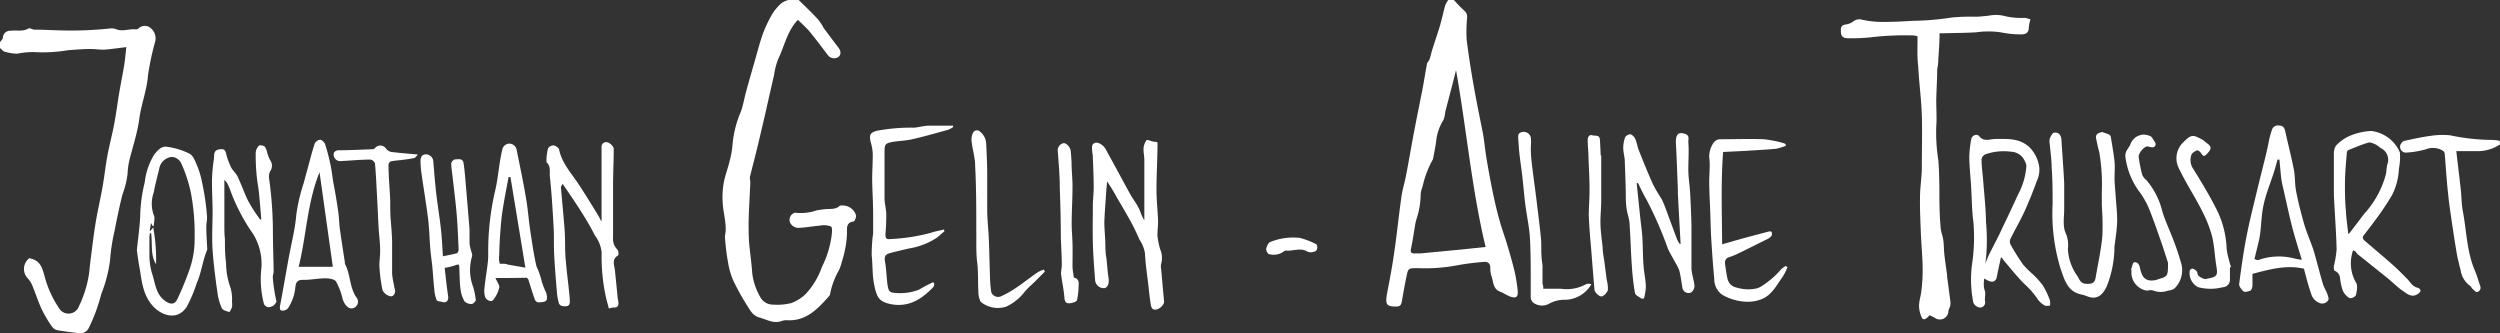 <svg xmlns="http://www.w3.org/2000/svg" viewBox="0 0 263.19 35.07"><rect x="0" y="0" width="263.19" height="35.07" fill="#333333" stroke="none"/><defs><style>.cls-1{fill:#fff;}</style></defs><title>Asset 8</title><g id="Layer_2" data-name="Layer 2"><g id="coord"><path class="cls-1" d="M153.06,0a15.11,15.11,0,0,0,1.09,1.12c.46.39.26.85.26,1.31a13.46,13.46,0,0,0,0,1.81q.3,2.33.71,4.65c.3,1.73.66,3.44,1,5.17.15.87.23,1.75.37,2.61.19,1.12.39,2.24.62,3.36s.45,2.07.73,3.09.59,1.82.86,2.73.55,1.87.77,2.82c.15.63.23,1.28.31,1.93,0,.29.05.65-.31.71a1.42,1.42,0,0,1-.7-.19c-.28-.11-.53-.3-.81-.4-.81-.28-.72-1.06-.95-1.66a3.05,3.05,0,0,1-.12-.85c0-.49-.24-.69-.75-.63a25.27,25.27,0,0,0-2.72.35,18.39,18.39,0,0,1-4.17.3c-1,0-1,0-1.19.92s-.33,1.72-.48,2.58c-.06.34-.17.55-.59.54-1,0-1.14-.2-1-1.19.29-1.52.58-3,.8-4.58.28-1.91.47-3.83.74-5.74.11-.8.36-1.58.51-2.37.29-1.51.54-3,.83-4.52s.59-3,.88-4.46c.17-.88.3-1.76.47-2.64,0-.18.2-.33.27-.5s.18-.65.28-1c.28-.88.58-1.74.84-2.62.2-.69.34-1.4.54-2.09a2.71,2.71,0,0,1,.34-.59Zm.23,7.36L153,8.53c-.28,1.08-.57,2.17-.85,3.25a3.14,3.14,0,0,1-.18.83,5.17,5.17,0,0,0-.76,2.11c-.07.62-.2,1.23-.31,1.84a.9.9,0,0,1-.14.38,10.51,10.51,0,0,0-1,2.71,2.59,2.59,0,0,0-.2.93,8.66,8.66,0,0,1-.42,2.44,4,4,0,0,0-.12.44c-.16.9-.28,1.8-.47,2.69-.09.4,0,.55.4.53.19,0,.38,0,.57,0l4.31-.41L156.4,26C154.93,19.89,154.4,13.63,153.28,7.36Z"/><path class="cls-1" d="M84.08,0c.68.66,1.36,1.31,2,2a5.92,5.92,0,0,1,.57.82c0,.06.06.12.1.18.5.67,1,1.34,1.51,2,.29.38.3.76,0,1a.81.81,0,0,1-1.09-.18c-.63-.82-1.24-1.65-1.9-2.45-.39-.47-.85-.87-1.27-1.28-1.14,1.18-1.41,2.77-2.09,4.16a7.92,7.92,0,0,0-.43,1.7c-.27,1.16-.53,2.31-.79,3.47s-.57,2.45-.86,3.68-.6,2.37-.89,3.57c0,.18.06.39.05.59-.06,1.37-.15,2.74-.18,4.12,0,.86,0,1.72.09,2.57s.23,1.86.29,2.8a6.62,6.62,0,0,0,.84,2.51,1.52,1.52,0,0,0,1.38.81,6,6,0,0,0,1.92-.17,4.41,4.41,0,0,0,1.44-.9,8,8,0,0,0,1.76-2.9,10.39,10.39,0,0,0,1-3.15c.05-.38.13-1-.05-1.11a2.21,2.21,0,0,0-1.23-.08c-.74.06-1.48.21-2.22.23a1,1,0,0,1-.76-.4.76.76,0,0,1,.08-1c.11-.1.3-.23.41-.19A5.17,5.17,0,0,0,86,22.14,11.09,11.09,0,0,1,87.15,22c.46,0,.93,0,1.28-.36,0,0,.09,0,.14,0a1.47,1.47,0,0,1,1.56,1.06c0,.2-.16.61-.27.62-.79.08-.69.73-.69,1.15a10.84,10.84,0,0,1-.54,3.07,4.05,4.05,0,0,1-.33.94A8.14,8.14,0,0,0,87.38,31a.3.3,0,0,1-.06.13c-1.21,1.37-2.44,2.72-4.52,2.58a1.48,1.48,0,0,0-.55.1c-.84.28-1.53-.17-2.29-.38s-1-.81-1.36-1.35a24.14,24.14,0,0,1-1.46-2.67,8.31,8.31,0,0,1-.52-1.94c-.15-.81-.23-1.64-.3-2.46,0-.3.1-.61.08-.91,0-.59-.11-1.18-.2-1.76a9,9,0,0,1,0-3.14c.14-.73.42-1.44.59-2.17a9.14,9.14,0,0,0,.33-1.83A11.23,11.23,0,0,1,78,11.74c.25-.69.36-1.43.56-2.14.3-1.1.62-2.2.93-3.29.27-.94.51-1.88.84-2.8a13.73,13.73,0,0,1,1-2.08A5,5,0,0,1,82.29.32,2.37,2.37,0,0,1,83,0Z"/><path class="cls-1" d="M0,4.45C.1,4.29.28,4.13.3,4a.76.76,0,0,1,.8-.76C1.73,3.15,2.39,3.36,3,3c.14-.08.4.11.61.12.82,0,1.63.05,2.45.07a38.63,38.63,0,0,0,5.6-.2,1.32,1.32,0,0,1,.6.1c.68.25,1.35-.07,2,0A.41.41,0,0,0,14.58,3,.94.94,0,0,1,15.91,3a1.38,1.38,0,0,1,.42,1.4,28.69,28.69,0,0,0-.75,3.54c-.12,1.58-.71,3-.92,4.61-.19,1.41-.65,2.78-1,4.17a7.51,7.51,0,0,0-.23,1.56,8.92,8.92,0,0,1-.52,2.14c-.33,1.27-.59,2.56-.84,3.84a20.63,20.63,0,0,0-.49,3.2,14.89,14.89,0,0,1-.91,3.48c-.17.63-.36,1.25-.58,1.86a17.8,17.8,0,0,1-.72,1.67,1,1,0,0,1-1,.62c-.78-.11-1.57-.19-2.35-.33a1,1,0,0,1-.57-.41,13.82,13.82,0,0,1-1.08-1.83c-.37-.82-.64-1.69-1-2.53a2.53,2.53,0,0,0-.4-.64,1.42,1.42,0,0,1,.12-2.17c1.16.24,1.34.95,1.63,2a11,11,0,0,0,1.59,3.4,1.16,1.16,0,0,0,2-.34,11.72,11.72,0,0,0,1.06-3.41c.06-.5.11-1,.17-1.52.17-1.29.32-2.59.53-3.87s.49-2.44.71-3.67.32-2.27.53-3.4.5-2.19.71-3.3.34-2.16.52-3.24.38-2,.54-3c.09-.58.14-1.16.22-1.87-.85.1-1.61.22-2.37.27-.49,0-1-.08-1.48-.07-.75,0-1.5.07-2.25.12a15.83,15.83,0,0,1-3.65.2,9.28,9.28,0,0,0-1.74.17A4.55,4.55,0,0,1,.57,5.46c-.21,0-.38-.26-.57-.4Z"/><path class="cls-1" d="M263.19,15.2a4.16,4.16,0,0,1-2.27.71c-.75,0-1.5,0-2.33,0,.15,1.29.31,2.62.46,3.94.09.8.08,1.62.23,2.4.4,2.1.41,4.27,1.28,6.27.22.51.35,1.05.54,1.57a.47.47,0,0,1-.35.66c-.11,0-.31-.21-.45-.34s-.14-.25-.25-.31a2.45,2.45,0,0,1-1-1.64c-.17-.65-.34-1.3-.45-2-.22-1.3-.41-2.6-.6-3.9-.08-.55-.16-1.1-.22-1.65s-.14-1.28-.19-1.93c-.08-.93-.14-1.87-.22-2.8a.45.45,0,0,0-.16-.29,2,2,0,0,0-1.83-.17,9.49,9.49,0,0,1-2,.34.61.61,0,0,1-.56-1,.5.5,0,0,1,.29-.23c.91-.19,1.81-.4,2.72-.52a8.57,8.57,0,0,1,2.09-.07,21.76,21.76,0,0,0,4.44.49,3.83,3.83,0,0,1,.8.1Z"/><path class="cls-1" d="M201.87,3.82a2.15,2.15,0,0,0-.45-.09,30.76,30.76,0,0,0-4.41.19,20.29,20.29,0,0,1-2.36.11c-.69,0-.86-.21-.85-.89,0-.35.14-.51.51-.56a1.8,1.8,0,0,0,.81-.33,1,1,0,0,1,.93-.17,10.24,10.24,0,0,0,2.15.23c1.06,0,2.12-.05,3.18-.12a28.29,28.29,0,0,0,4.12-.35A22.06,22.06,0,0,1,208,1.76c.44,0,.88-.07,1.32-.1a3.84,3.84,0,0,1,1.85.06,7.57,7.57,0,0,0,2,.16,3,3,0,0,1,.59.16,3.67,3.67,0,0,0-.17.77c0,.48-.13.82-.85.81a10.78,10.78,0,0,1-2.13-.22,9,9,0,0,0-2.55,0c-1.13.07-2.27.07-3.4.1h-.47c0,.91-.07,1.81-.13,2.71A6.4,6.4,0,0,1,204,7a2,2,0,0,0-.06.3c0,1.08-.08,2.17-.1,3.25,0,.93.07,1.87,0,2.79a18.82,18.82,0,0,0,.22,3.53c.08.92.09,1.85.11,2.78,0,1.38,0,2.75.12,4.13,0,.49.22,1,.29,1.47s.06,1,.11,1.5c.08.72.19,1.44.29,2.16,0,.35.08.71.12,1.06.07.57.15,1.14.22,1.71a1.24,1.24,0,0,1,0,.42c0,.21-.16.41-.2.62a.9.9,0,0,1-1.46.72l-.52-.26c-.41.48-.69.56-.83.23a3,3,0,0,1-.28-1.2c0-.55.2-1.09.25-1.64a17.12,17.12,0,0,0,.13-2.15c0-1.3-.14-2.59-.19-3.89s-.11-2.49-.09-3.74c0-1,.17-2,.19-3,0-1.9.06-3.81,0-5.71-.06-1.7-.29-3.39-.38-5.09C201.82,6,201.87,4.95,201.87,3.82Z"/><path class="cls-1" d="M210.65,27.1c-.14.67-.3,1.33-.42,2s-.62.72-1.33.21a3,3,0,0,0,0,1.14c.21.45,0,.86.08,1.28a.54.54,0,0,1-.54.65.9.9,0,0,1-.69-.5,12.33,12.33,0,0,1-.15-4,19.14,19.14,0,0,0,.15-4.53c-.17-1.23-.16-2.49-.24-3.73-.06-1-.18-2.07-.19-3.11a11.12,11.12,0,0,1,.21-1.87c.06-.38.59-.6.82-.31.52.65,1.12.3,1.73.3,1.26,0,2.54-.12,3.61.91a3.65,3.65,0,0,1,1,2.11,2.72,2.72,0,0,1-.23,1.33c-.41,1.11-.84,2.22-1.34,3.3s-1,1.91-1.47,2.87a.71.71,0,0,0,0,.57,24.71,24.71,0,0,0,1.32,2.12,9.67,9.67,0,0,0,1,1,8.74,8.74,0,0,1,1.1,1.22,8.88,8.88,0,0,1,.74,1.56,1.53,1.53,0,0,1,0,.56c-.18,0-.39.05-.52,0a2.23,2.23,0,0,1-.74-.64,8.46,8.46,0,0,0-1.4-1.62c-.78-.76-1.45-1.63-2.16-2.45-.09-.11-.17-.24-.25-.35Zm-1.66.76a9.21,9.21,0,0,1,.33-.88c.47-1,1-1.91,1.43-2.88q.87-1.8,1.7-3.62a7.42,7.42,0,0,0,.88-3,1.25,1.25,0,0,0-.16-.51,1.65,1.65,0,0,0-1.47-1,5.89,5.89,0,0,0-2.7.28.7.7,0,0,0-.39.5c0,.79.12,1.57.18,2.36.11,1.43.27,2.86.29,4.3A20.17,20.17,0,0,1,209,27.87Z"/><path class="cls-1" d="M176.93,25.69q-.15-2.64-.29-5.28c0-.15,0-.31,0-.47-.07-1.65-.12-3.3-.21-4.94,0-.8.2-1.1.86-.94s.43.62.45.92c.08.93,0,1.87,0,2.8s.14,1.66.19,2.49c.06,1.18.12,2.36.14,3.55,0,1.45,0,2.89,0,4.34,0,.65.26,1.29.32,1.94a.92.92,0,0,1-.37.7.66.66,0,0,1-.89-.44c-.11-.61-.18-1.24-.33-1.84a4.07,4.07,0,0,0-.43-.88c-.26-.49-.57-1-.78-1.46A39.86,39.86,0,0,0,173.33,21c-.33-.56-.6-1.15-.89-1.73l-.14,0q.19,1.82.38,3.64c.07.69.18,1.38.22,2.07.06,1,.05,2,.12,2.93.05.74.22,1.48.25,2.22a5.18,5.18,0,0,1-.2,1.28.36.36,0,0,1-.3,0c-.24-.17-.61-.34-.65-.57a27.82,27.82,0,0,1-.33-2.9c-.1-1.42-.13-2.85-.23-4.27,0-.53-.21-1.05-.3-1.58a9,9,0,0,1-.1-1.12c0-1.32-.06-2.64-.11-4,0-.45-.16-.91-.16-1.36a3.2,3.2,0,0,1,.2-1.16.67.67,0,0,1,.59-.31,1,1,0,0,1,.5.56c.15.35.2.74.34,1.1.46,1.16.93,2.33,1.44,3.47.27.6.65,1.16,1,1.75a8.07,8.07,0,0,1,.39.93c.4,1.07.79,2.14,1.19,3.21a3.76,3.76,0,0,0,.26.48Z"/><path class="cls-1" d="M121.86,15c0,1.63-.11,3.28-.11,4.93,0,1.13.13,2.26.17,3.39,0,.53-.09,1.06-.06,1.58a8.43,8.43,0,0,0,.27,1.32,2.33,2.33,0,0,1,.11,1.57,1.16,1.16,0,0,0,0,.52q.15,1.72.31,3.44c0,.32-.42.77-.84.84s-.51-.25-.56-.53c-.11-.67-.18-1.34-.25-2-.13-1.13-.31-2.25-.36-3.39a3.65,3.65,0,0,0-.57-1.43c-.27-.58-.52-1.17-.83-1.73-.49-.9-1-1.77-1.53-2.66a16.86,16.86,0,0,0-1.07-1.76c0,.35-.06.71-.08,1.06-.07,1.07-.16,2.14-.2,3.22,0,.61.06,1.23.09,1.85s0,1.2.1,1.79.13,1.49.25,2.23c.09.55-.05,1-.41,1.09a.91.91,0,0,1-1-.83c-.1-1.34-.21-2.68-.24-4s0-2.56,0-3.84c0-.67.1-1.33.09-2,0-1.1-.06-2.2-.1-3.31a5,5,0,0,1-.08-.9c.07-.45.45-.51.79-.35a1.48,1.48,0,0,1,.63.57c.89,1.6,1.75,3.22,2.63,4.82.23.41.52.78.75,1.19s.29.64.44,1c.07.15.15.3.27.54,0-.93,0-1.73,0-2.53,0-1.28,0-2.57,0-3.85,0-.42-.11-.85-.08-1.27a1.65,1.65,0,0,1,.32-.82c.05-.07.41.08.62.14S121.68,14.9,121.86,15Z"/><path class="cls-1" d="M247.72,26.35a4.38,4.38,0,0,0-.23,1.3,4.05,4.05,0,0,0,.53,2.08c.22.3.1.91,0,1.35a.76.76,0,0,1-.66.31,1.77,1.77,0,0,1-.71-.78,5.44,5.44,0,0,1-.29-1.27.93.93,0,0,0-.56-.83c-.09,0-.12-.34-.1-.5a11.09,11.09,0,0,0,.29-1.77c-.05-1.91-.2-3.82-.29-5.74,0-.57,0-1.14,0-1.72,0-.92,0-1.84,0-2.75a1.8,1.8,0,0,1,.2-.67,4.39,4.39,0,0,1,1.35-1,6.44,6.44,0,0,1,2.4-.57,3.76,3.76,0,0,1,3,2.26,6.31,6.31,0,0,1-.1,1.71,6.8,6.8,0,0,1-.72,2.77,29.48,29.48,0,0,1-1.94,2.87c-.36.51-.77,1-1.12,1.48-.05.08,0,.33.13.42.94.82,1.91,1.62,2.85,2.45.56.49,1.07,1,1.61,1.55.37.35.59.88,1.19,1a.43.43,0,0,1,.28.3c0,.09-.13.23-.24.31-.68.51-1.2,0-1.69-.33s-1-.85-1.5-1.26c-1.05-.85-2.12-1.69-3.17-2.54a2.3,2.3,0,0,1-.28-.33Zm-.5-1.69c.11-.12.19-.2.25-.28l1.45-1.9a9.92,9.92,0,0,0,2.26-4.15c.06-.33.07-.68.14-1a1.35,1.35,0,0,0-.69-1.74,4.52,4.52,0,0,0-.49-.36c-.25-.11-.57-.28-.8-.22-.72.21-1.41.51-2.11.79a.3.3,0,0,0-.16.22c-.08,1-.19,2.08-.2,3.12s0,2.06.1,3.09C247,23,247.13,23.8,247.22,24.67Z"/><path class="cls-1" d="M23.62,18.93c0,1.66,0,3.2,0,4.74,0,.5,0,1,.06,1.5,0,.84,0,1.68.12,2.51a7.7,7.7,0,0,0,.47,2.62,4.18,4.18,0,0,1,.15,1.47,1.69,1.69,0,0,1,0,.57c-.06.19-.25.52-.29.51-.28-.09-.68-.19-.78-.41a5.82,5.82,0,0,1-.46-1.64c-.21-1.49-.41-3-.51-4.49-.09-1.33,0-2.67,0-4,0-1.15-.08-2.3-.06-3.45A16.85,16.85,0,0,1,22.48,17a3.75,3.75,0,0,0,.06-.55c0-.41.11-.67.58-.73s.59.06.69.47a7,7,0,0,0,.51,1.41c.18.36.53.63.7,1,.38.8.67,1.64,1.05,2.44a13.3,13.3,0,0,0,.83,1.38c.15.23.32.45.48.68l.13,0c-.08-.91-.15-1.83-.24-2.74-.07-.67-.21-1.34-.26-2a22.2,22.2,0,0,1-.09-2.3,1.16,1.16,0,0,1,.35-.73c.09-.09.47,0,.6.1a1.86,1.86,0,0,1,.27.67,4.19,4.19,0,0,0,.3.76,1,1,0,0,1,0,1.17,1.36,1.36,0,0,0-.1.84,40.83,40.83,0,0,1,.39,5.45c0,1.42.06,2.83.08,4.25,0,.22-.11.44-.09.65a17,17,0,0,0,.39,2.54,1.48,1.48,0,0,1-.31.4,1,1,0,0,1-.58.18.62.62,0,0,1-.43-.34,10.2,10.2,0,0,1-.27-3.79,6,6,0,0,0-.85-3.54A20.24,20.24,0,0,1,24.23,20a4.67,4.67,0,0,0-.33-.74A3.1,3.1,0,0,0,23.62,18.93Z"/><path class="cls-1" d="M63.33,23.24c0-.61,0-1.23,0-1.84q0-2.48,0-5c0-.31,0-.62,0-.94A.48.48,0,0,1,64,15c.26.09.61.43.61.66,0,1.22-.06,2.44-.07,3.66,0,1.9,0,3.8,0,5.69A1.58,1.58,0,0,0,65,26.28c.12.12.15.56.07.61-.68.39-.41,1-.34,1.5L65,31.06c0,.25.07.5.1.75s0,.61-.49.56a2.07,2.07,0,0,0-.51.11c-.11-.45-.25-.88-.34-1.33a19.89,19.89,0,0,1-.42-4.55,3.53,3.53,0,0,0-.71-1.81c-.42-.84-.9-1.65-1.4-2.44-.63-1-1.32-2-2-3-.1.21-.18.3-.18.37.13,1.54.29,3.08.4,4.62.07,1,0,2.1.12,3.14.1,1.25.28,2.49.39,3.74.07.8.09,1.12-.76,1a.48.48,0,0,1-.35-.26,5.39,5.39,0,0,1-.21-1.09c-.12-1.37-.23-2.75-.3-4.12-.05-1,0-1.92-.06-2.88-.1-1.75-.2-3.51-.39-5.25-.06-.5.14-1.12-.36-1.54,0,0,0-.17,0-.25a5.69,5.69,0,0,1,.16-1.19.67.67,0,0,1,.57-.33c.22,0,.56.25.6.43.31,1.5,1.35,2.56,2.14,3.78.69,1.06,1.35,2.13,2,3.2.1.17.18.35.27.53Z"/><path class="cls-1" d="M242.55,28.29c-1.83-.43-3.59.06-5.42.54,0,.37,0,.79,0,1.22,0,.19-.09.47-.22.54s-.56.19-.71.09-.5-.53-.47-.77c.23-1.76.47-3.51.82-5.25s.83-3.6,1.26-5.4c.36-1.49.78-3,1.06-4.46a7.67,7.67,0,0,1,.29-1.06.66.66,0,0,1,.79-.52c.39,0,.55.22.63.6.29,1.33.64,2.64.9,4,.15.75.1,1.53.24,2.28.22,1.15.51,2.29.83,3.41.27.95.68,1.85,1,2.8.36,1.19.64,2.4,1,3.59.11.36.33.69.46,1.05s.18.58.07.69a.73.73,0,0,1-.9.25,1.43,1.43,0,0,1-.86-.93C243,30.06,242.78,29.16,242.55,28.29Zm-5.21-1c.13,0,.28.12.39.09a6.48,6.48,0,0,1,3.85-.16,6.84,6.84,0,0,0,.75.13c-.08-.24-.15-.48-.23-.73-.28-.94-.58-1.88-.82-2.84-.34-1.35-.63-2.72-.94-4.08a9.46,9.46,0,0,1-.19-1c-.07-.63-.12-1.27-.18-1.9h-.2c-.13.46-.25.93-.4,1.39-.36,1.11-.81,2.2-1.06,3.33s-.24,2.2-.4,3.29C237.77,25.62,237.54,26.41,237.34,27.27Z"/><path class="cls-1" d="M14.41,26.34c.13-1.33.33-2.6.36-3.88a15.76,15.76,0,0,1,.47-3.28,7,7,0,0,1,1-2.91c.35-.45.76-.9,1.31-.82a7.42,7.42,0,0,1,2.42.74c.4.22.61.86.82,1.35A8.29,8.29,0,0,1,21.23,19c.15.66.27,1.33.37,2s.16,1.26.2,1.89c0,.32-.09.64-.08,1,0,.74.06,1.48.09,2.22a.48.48,0,0,1,0,.19c-.48,1.14-.6,2.39-1.11,3.54a14.49,14.49,0,0,1-1.06,2.49c-.89,1.31-2.29,1-3.26.17-1.23-1.1-1.43-2.6-1.65-4.1C14.58,27.67,14.5,27,14.41,26.34Zm1.5-1.78h-.13a2.82,2.82,0,0,0-.05.38c0,.66,0,1.32,0,2A6.88,6.88,0,0,0,16,28.77c.35,1,.37,2.2,1.4,2.92.55.39,1,.39,1.28-.22a32.13,32.13,0,0,0,1.31-3.21A9.62,9.62,0,0,0,20.49,25a22.68,22.68,0,0,0-.4-4.72,14.58,14.58,0,0,0-1-3.06,1.16,1.16,0,0,0-1-.7,1.5,1.5,0,0,0-1.33,1.25c-.19.83-.43,1.65-.57,2.48a3.52,3.52,0,0,0,0,2.4c.16.3,0,.76,0,1.15h-.11l-.18-.32-.14.81.09,0,.28-.35a18.54,18.54,0,0,1,.3,3.88C15.81,26.87,16.07,25.67,15.91,24.55Z"/><path class="cls-1" d="M37,32.47c-.39,0-.76-.45-.93-1a7.07,7.07,0,0,0-.69-1.83c-.17-.26-.74-.34-1.14-.34-.78,0-1.56.18-2.34.16-.58,0-.73.24-.8.71a4.87,4.87,0,0,1-.78,2.28.77.77,0,0,1-.59.25c-.3,0-.29-.26-.24-.54.31-1.64.59-3.28.89-4.93.17-.94.39-1.88.56-2.82a18.36,18.36,0,0,0,.26-1.86,18.61,18.61,0,0,1,.78-3.3c.15-.58.31-1.16.47-1.74.22-.81.42-1.62.69-2.41a.74.74,0,0,1,.56-.39c.17,0,.42.24.51.43A19.36,19.36,0,0,1,35.05,19c.22,1.09.4,2.19.56,3.29.09.62.09,1.25.18,1.88.16,1.15.34,2.3.52,3.46a.45.45,0,0,0,0,.15c.6,1.09.47,2.41,1.18,3.49A.71.71,0,0,1,37,32.47Zm-5.57-4.38h3.61l-1.4-9.95C32.33,21.36,32.27,24.78,31.44,28.09Z"/><path class="cls-1" d="M221.32,13.9c.25.09.5.17.74.28a.36.36,0,0,1,.16.24c.14.87.3,1.73.39,2.61.06.56,0,1.14,0,1.71s.06,1.09.1,1.63c.06,1,.18,1.94.18,2.91a18.75,18.75,0,0,1-.22,2.12c0,.19-.05.37-.07.55a11.24,11.24,0,0,1-.83,4.24c-.49,1-1.1,1.38-2.05,1a3.7,3.7,0,0,0-.57-.18c-1.49-.28-1.81-1.56-2.21-2.69a19.82,19.82,0,0,1-.85-6.84c0-1.28,0-2.55-.1-3.83,0-.83-.13-1.66-.2-2.49a1.27,1.27,0,0,1,0-.56c.1-.24.27-.6.45-.63.48-.08.75.26.78.74.09,1.53.22,3.06.29,4.59,0,.91,0,1.84,0,2.75s-.21,1.8.24,2.69a3.23,3.23,0,0,1,.15,1.46,5.29,5.29,0,0,0,1,2.86c.22.37.34.8.94.82s.91-.06,1-.78c.25-1.43.56-2.85.69-4.28a27,27,0,0,0-.06-3.16c0-.5,0-1,0-1.5A20,20,0,0,0,221,16c-.14-.44-.21-.91-.32-1.36S220.8,14,221.32,13.9Z"/><path class="cls-1" d="M99.43,24.34c-.27.23-.53.47-.81.69a7.42,7.42,0,0,1-2.94,1.13c-.67.16-1.34.31-2,.49-.51.14-.59.39-.51.89.12.68.15,1.37.22,2.06a4.15,4.15,0,0,0,.16.89.54.54,0,0,0,.39.31,5.5,5.5,0,0,0,2.77-.29c.27-.14.52-.3.79-.44l.73-.36.12.11c0,.14,0,.33-.12.43C97,31.53,95.6,32.41,93.69,32c-1.16-.27-1.4-.69-1.68-2.14-.19-1-.13-2-.24-2.94a16.72,16.72,0,0,1,.15-2.37c0-.56,0-1.13,0-1.69,0-.14,0-.27,0-.41,0-1.18-.09-2.37-.1-3.55,0-.93.07-1.86.06-2.78a5.6,5.6,0,0,0-.22-1.18c-.2-.85.07-1,.64-1.17a19.61,19.61,0,0,1,3.95-.33c.5-.05,1-.19,1.48-.21.87,0,1.74,0,2.61,0l0,.15a2.62,2.62,0,0,1-.52.28c-1.26.35-2.52.71-3.79,1-.68.16-1.4.16-2.1.29s-.81.24-.81,1c0,1.64,0,3.29,0,4.93,0,.54.17,1.07.18,1.61a20.87,20.87,0,0,1-.08,2.11c0,.38,0,.62.47.57A20,20,0,0,0,98,24.51c.44-.16.92-.23,1.37-.35Z"/><path class="cls-1" d="M52.16,29.27c.18.42.45.76.4,1a3.26,3.26,0,0,1-.65,1.32c-.2.25-.75,0-.85-.37a2.43,2.43,0,0,1-.06-.87c.08-.79.21-1.57.31-2.36a8.86,8.86,0,0,0,.09-1.12,28,28,0,0,1,.71-6.72c.26-1.06.36-2.16.54-3.24.06-.38.13-.75.22-1.12a.78.78,0,0,1,.72-.67.8.8,0,0,1,.81.69c.34,1.73.72,3.46,1,5.2.19,1.1.26,2.22.43,3.32s.36,2.49.65,3.71A7.81,7.81,0,0,1,57,29.5a6.8,6.8,0,0,0,.5,1.31c.08.27.14.69,0,.84s-.56.18-.86.18c-.12,0-.3-.18-.34-.31-.23-.65-.43-1.31-.65-2,0-.11-.16-.28-.24-.28C54.36,29.26,53.33,29.27,52.16,29.27Zm1.58-10.63-.2,0c-.22,1.19-.46,2.38-.64,3.58-.13.84-.19,1.69-.25,2.53s-.08,1.45-.1,2.17a2,2,0,0,0,.06.81c0,.09.41,0,.64.06,0,0,.09,0,.14.05l1.92.34Z"/><path class="cls-1" d="M181.3,25.72l2.09-.6,2.87-.76c.07,0,.23,0,.25.07a.54.54,0,0,1,0,.38,1,1,0,0,1-.38.32q-1.45.73-2.9,1.44a7.64,7.64,0,0,1-1.15.49c-.46.13-.52.44-.46.82s.12.94.23,1.4a1.21,1.21,0,0,0,1,1,4.13,4.13,0,0,0,2.1.08,2.21,2.21,0,0,0,.58-.28,9.35,9.35,0,0,0,2-1.75A3.11,3.11,0,0,1,188,28l.18.14a7,7,0,0,1-.51,1c-.64.88-1.13,1.93-2.23,2.36a4,4,0,0,1-1.46.27,5.51,5.51,0,0,1-2.64-.72,2,2,0,0,1-.87-1.72c-.14-1.41-.23-2.82-.32-4.23-.06-1-.07-2-.11-3s-.09-1.88-.1-2.83.12-1.81,0-2.7a2.56,2.56,0,0,1,.41-1.47.92.92,0,0,1,.65-.44c1.57,0,3.14-.06,4.71,0a12.64,12.64,0,0,1,2.1.42.65.65,0,0,1,.18.11v.16a5.53,5.53,0,0,1-1,.31c-1.05.1-2.11.15-3.17.22L181.4,16C181.16,19.24,181.28,22.42,181.3,25.72Z"/><path class="cls-1" d="M46.81,28.2c.12,1,.22,2,.37,3,.06.41-.17.71-.57.6-.22-.06-.58-.07-.64-.21a3.66,3.66,0,0,1-.25-1.13c-.09-.8-.13-1.61-.21-2.41-.06-.62-.16-1.24-.21-1.87-.08-1-.1-2-.22-3.06-.2-1.61-.47-3.2-.7-4.81a10,10,0,0,1-.11-1.37c0-.33.11-.66.53-.69a.78.78,0,0,1,.81.68c.1,1.13.18,2.27.31,3.4s.36,2.53.5,3.79c.1.9.14,1.8.21,2.86.53-.11,1-.19,1.46-.32.1,0,.2-.27.19-.41-.05-1.22-.1-2.44-.2-3.65s-.26-2.46-.4-3.69c-.06-.57-.16-1.14-.18-1.71a.58.58,0,0,1,.39-.42c.35,0,.82-.15.91.38.11.69.16,1.38.22,2.07.14,1.64.28,3.28.41,4.92,0,.5,0,1,0,1.51a7.52,7.52,0,0,0,.26,1.05.56.56,0,0,1,0,.3,5,5,0,0,0,.12,3.19,7.73,7.73,0,0,1,.28,1.38c0,.14-.28.42-.43.42a1,1,0,0,1-.76-.28,3.37,3.37,0,0,1-.42-1.28c-.09-.71-.09-1.43-.12-2.15,0-.5-.06-.51-.52-.33A7.51,7.51,0,0,1,46.81,28.2Z"/><path class="cls-1" d="M228.24,27.67c-.15-.47-.39-1.23-.65-2-.46-1.3-.9-2.62-1.43-3.89A9,9,0,0,0,225.09,20a7.81,7.81,0,0,1-1.33-3.44c-.1-.64.35-.93.53-1.39a1.53,1.53,0,0,1,1.37-1,1.88,1.88,0,0,1,.71.16.47.47,0,0,1,.22.21c.13.23.4.52.34.71-.11.36-.46.27-.78.17s-1,.61-1,1.08a14.19,14.19,0,0,0,.38,1.92A1.66,1.66,0,0,0,226,19a8,8,0,0,1,1.65,3.29c.27.88.66,1.72,1,2.58a28.29,28.29,0,0,1,1,2.93,2.68,2.68,0,0,1-.73,2.57,1.38,1.38,0,0,1-.66.22,2.24,2.24,0,0,1-1.58,0c-.2-.1-.48,0-.71,0a1.94,1.94,0,0,1-1.58-2.07c0-.09-.06-.2,0-.28s.12-.57.25-.61c.34-.09.54.15.63.49a3.35,3.35,0,0,0,.29.9c.36.59.94.57,1.53.43,0,0,.09-.06.14-.07C228.21,29.11,228.24,29.08,228.24,27.67Z"/><path class="cls-1" d="M110,28.59l-.92.93c-.41.41-.87.79-1.24,1.24a5.17,5.17,0,0,1-1.91,1.52,2.85,2.85,0,0,1-2.68-.5,2.23,2.23,0,0,1-.25-1.12c-.06-1,0-2.06-.13-3.09s-.07-2.2-.09-3.29c0-2.28,0-4.55-.12-6.83,0-.85-.28-1.69-.37-2.55a1.63,1.63,0,0,1,.15-.93.46.46,0,0,1,.75-.1,1.69,1.69,0,0,1,.63,1.23c.05,1,.09,1.91.11,2.87,0,1.38,0,2.77,0,4.15,0,1,.13,2,.17,3.06.06,1.39.08,2.78.13,4.17a13.85,13.85,0,0,0,.12,1.39.77.77,0,0,0,1,.47,10.69,10.69,0,0,0,1.53-.85c.81-.54,1.57-1.15,2.37-1.7a3.51,3.51,0,0,1,.64-.28Z"/><path class="cls-1" d="M234.76,28.12c0,.42,0,.84,0,1.26a.79.79,0,0,1-.77.86,5.15,5.15,0,0,1-2.56,0,1.65,1.65,0,0,1-.9-1.74c0-.1.2-.24.28-.22a.8.8,0,0,1,.43.26c.11.14.1.39.22.5a1.77,1.77,0,0,0,.66.34c.13,0,.29-.05.44-.08.84-.16.92-.35.78-1.21-.18-1.07-.21-2.16-.46-3.21a12.92,12.92,0,0,0-1-2.56c-.46-.95-1-1.84-1.53-2.77-.35-.63-.7-1.26-1-1.9a2.32,2.32,0,0,1,.37-2.54l.26-.26c.8-.79,1-.58,1.83-.18a5.19,5.19,0,0,1,.52.4c.4.27.56.52.13,1s-.48.44-.78,0c-.08-.12-.31-.28-.4-.24s-.49.24-.56.43a1.62,1.62,0,0,0,.15,1.48c.9,1.44,1.78,2.9,2.54,4.42a10,10,0,0,1,1,4,6.62,6.62,0,0,0,.24,1.17c.06.28.15.55.23.82Z"/><path class="cls-1" d="M162.47,30.4c.68,0,1.28,0,1.88,0a4.21,4.21,0,0,0,2.61-.47.74.74,0,0,1,.57,0,3.28,3.28,0,0,1-2.69,1.63,3.39,3.39,0,0,0-1.7.38,1.53,1.53,0,0,1-1.75-.1.75.75,0,0,1-.24-.51c0-.47,0-.95,0-1.42,0-1.61,0-3.22-.08-4.82-.07-1.19-.34-2.37-.49-3.56-.13-1-.21-2.06-.33-3.09-.09-.75-.21-1.5-.29-2.26-.06-.5-.08-1-.12-1.5s0-.7.44-.79a.77.77,0,0,1,.88.6c.05.39,0,.8,0,1.19,0,.68.08,1.36.16,2,.14,1.16.31,2.33.45,3.49.16,1.32.33,2.63.46,3.95.06.64,0,1.28.06,1.92,0,.32.09.64.1,1,0,.61,0,1.23,0,1.84C162.47,30.06,162.47,30.26,162.47,30.4Z"/><path class="cls-1" d="M44,16.27c-.19.18-.28.35-.39.37-.48.1-1,.16-1.45.22a10.12,10.12,0,0,0-1,.12.45.45,0,0,0-.26.34c0,1.26.13,2.52.18,3.78,0,.72,0,1.44.06,2.15s.12,1.43.14,2.14c0,1.15,0,2.29,0,3.44A8,8,0,0,0,41.48,30c0,.17.06.33.1.49.08.4-.17.75-.47.7a1.18,1.18,0,0,1-.84-.65,16.27,16.27,0,0,1-.33-2.62c0-.51.09-1,.08-1.55,0-.79-.11-1.58-.16-2.37-.06-1-.09-2-.15-3-.07-1.26-.12-2.52-.23-3.78A.62.62,0,0,0,39,16.8c-1.06,0-2.11.11-3.16.16a.68.68,0,0,1-.68-.89.57.57,0,0,1,.44-.25c1.22,0,2.43-.07,3.65-.11a.41.41,0,0,0,.24-.13.72.72,0,0,1,1.17.09.91.91,0,0,0,.56.33C42.1,16.11,43,16.17,44,16.27Z"/><path class="cls-1" d="M113.05,29.23c.47.08.55.42.5.86a7.34,7.34,0,0,1-.17,1.51c-.06.19-.54.32-.84.33s-.45-.17-.48-.56c-.06-.85-.26-1.7-.36-2.55,0-.31.09-.64.08-1,0-.92-.07-1.85-.1-2.77,0-1.76-.05-3.53-.11-5.29,0-1.28-.12-2.56-.21-3.83a.77.77,0,0,1,.57-.85c.27-.09.73.39.78.76s.08.85.1,1.27c0,.84.1,1.67.1,2.51,0,1.27-.08,2.54-.09,3.8,0,.75.07,1.5.09,2.26s0,1.66,0,2.49C112.94,28.53,113,28.84,113.05,29.23Z"/><path class="cls-1" d="M168.57,16.38c0,1.58,0,3.16,0,4.73,0,.82-.1,1.65-.08,2.47s.14,1.64.23,2.45c0,.48.11,1,.17,1.43q.13,1,.26,2a3.47,3.47,0,0,1,.12,1.08,1.17,1.17,0,0,1-.59.65c-.23.12-.79-.37-.82-.68-.11-1.27-.21-2.54-.31-3.81s-.24-2.64-.29-4c0-.93.09-1.86.08-2.79,0-1.1-.07-2.2-.11-3.31,0-.63-.09-1.27-.08-1.9,0-.24.13-.56.47-.46s.77-.08.81.46.06,1.09.08,1.64Z"/><path class="cls-1" d="M138.67,25.92c.06.55-.29.57-.54.63a.82.82,0,0,1-.54-.09c-.73-.41-1.48,0-2.22-.08a.52.52,0,0,0-.3.15,1.78,1.78,0,0,1-1.47.22c-.13,0-.33-.38-.3-.56s.22-.65.42-.71a6.38,6.38,0,0,1,3.15-.43,8.79,8.79,0,0,1,1.68.65C138.63,25.73,138.66,25.91,138.67,25.92Z"/></g></g></svg>